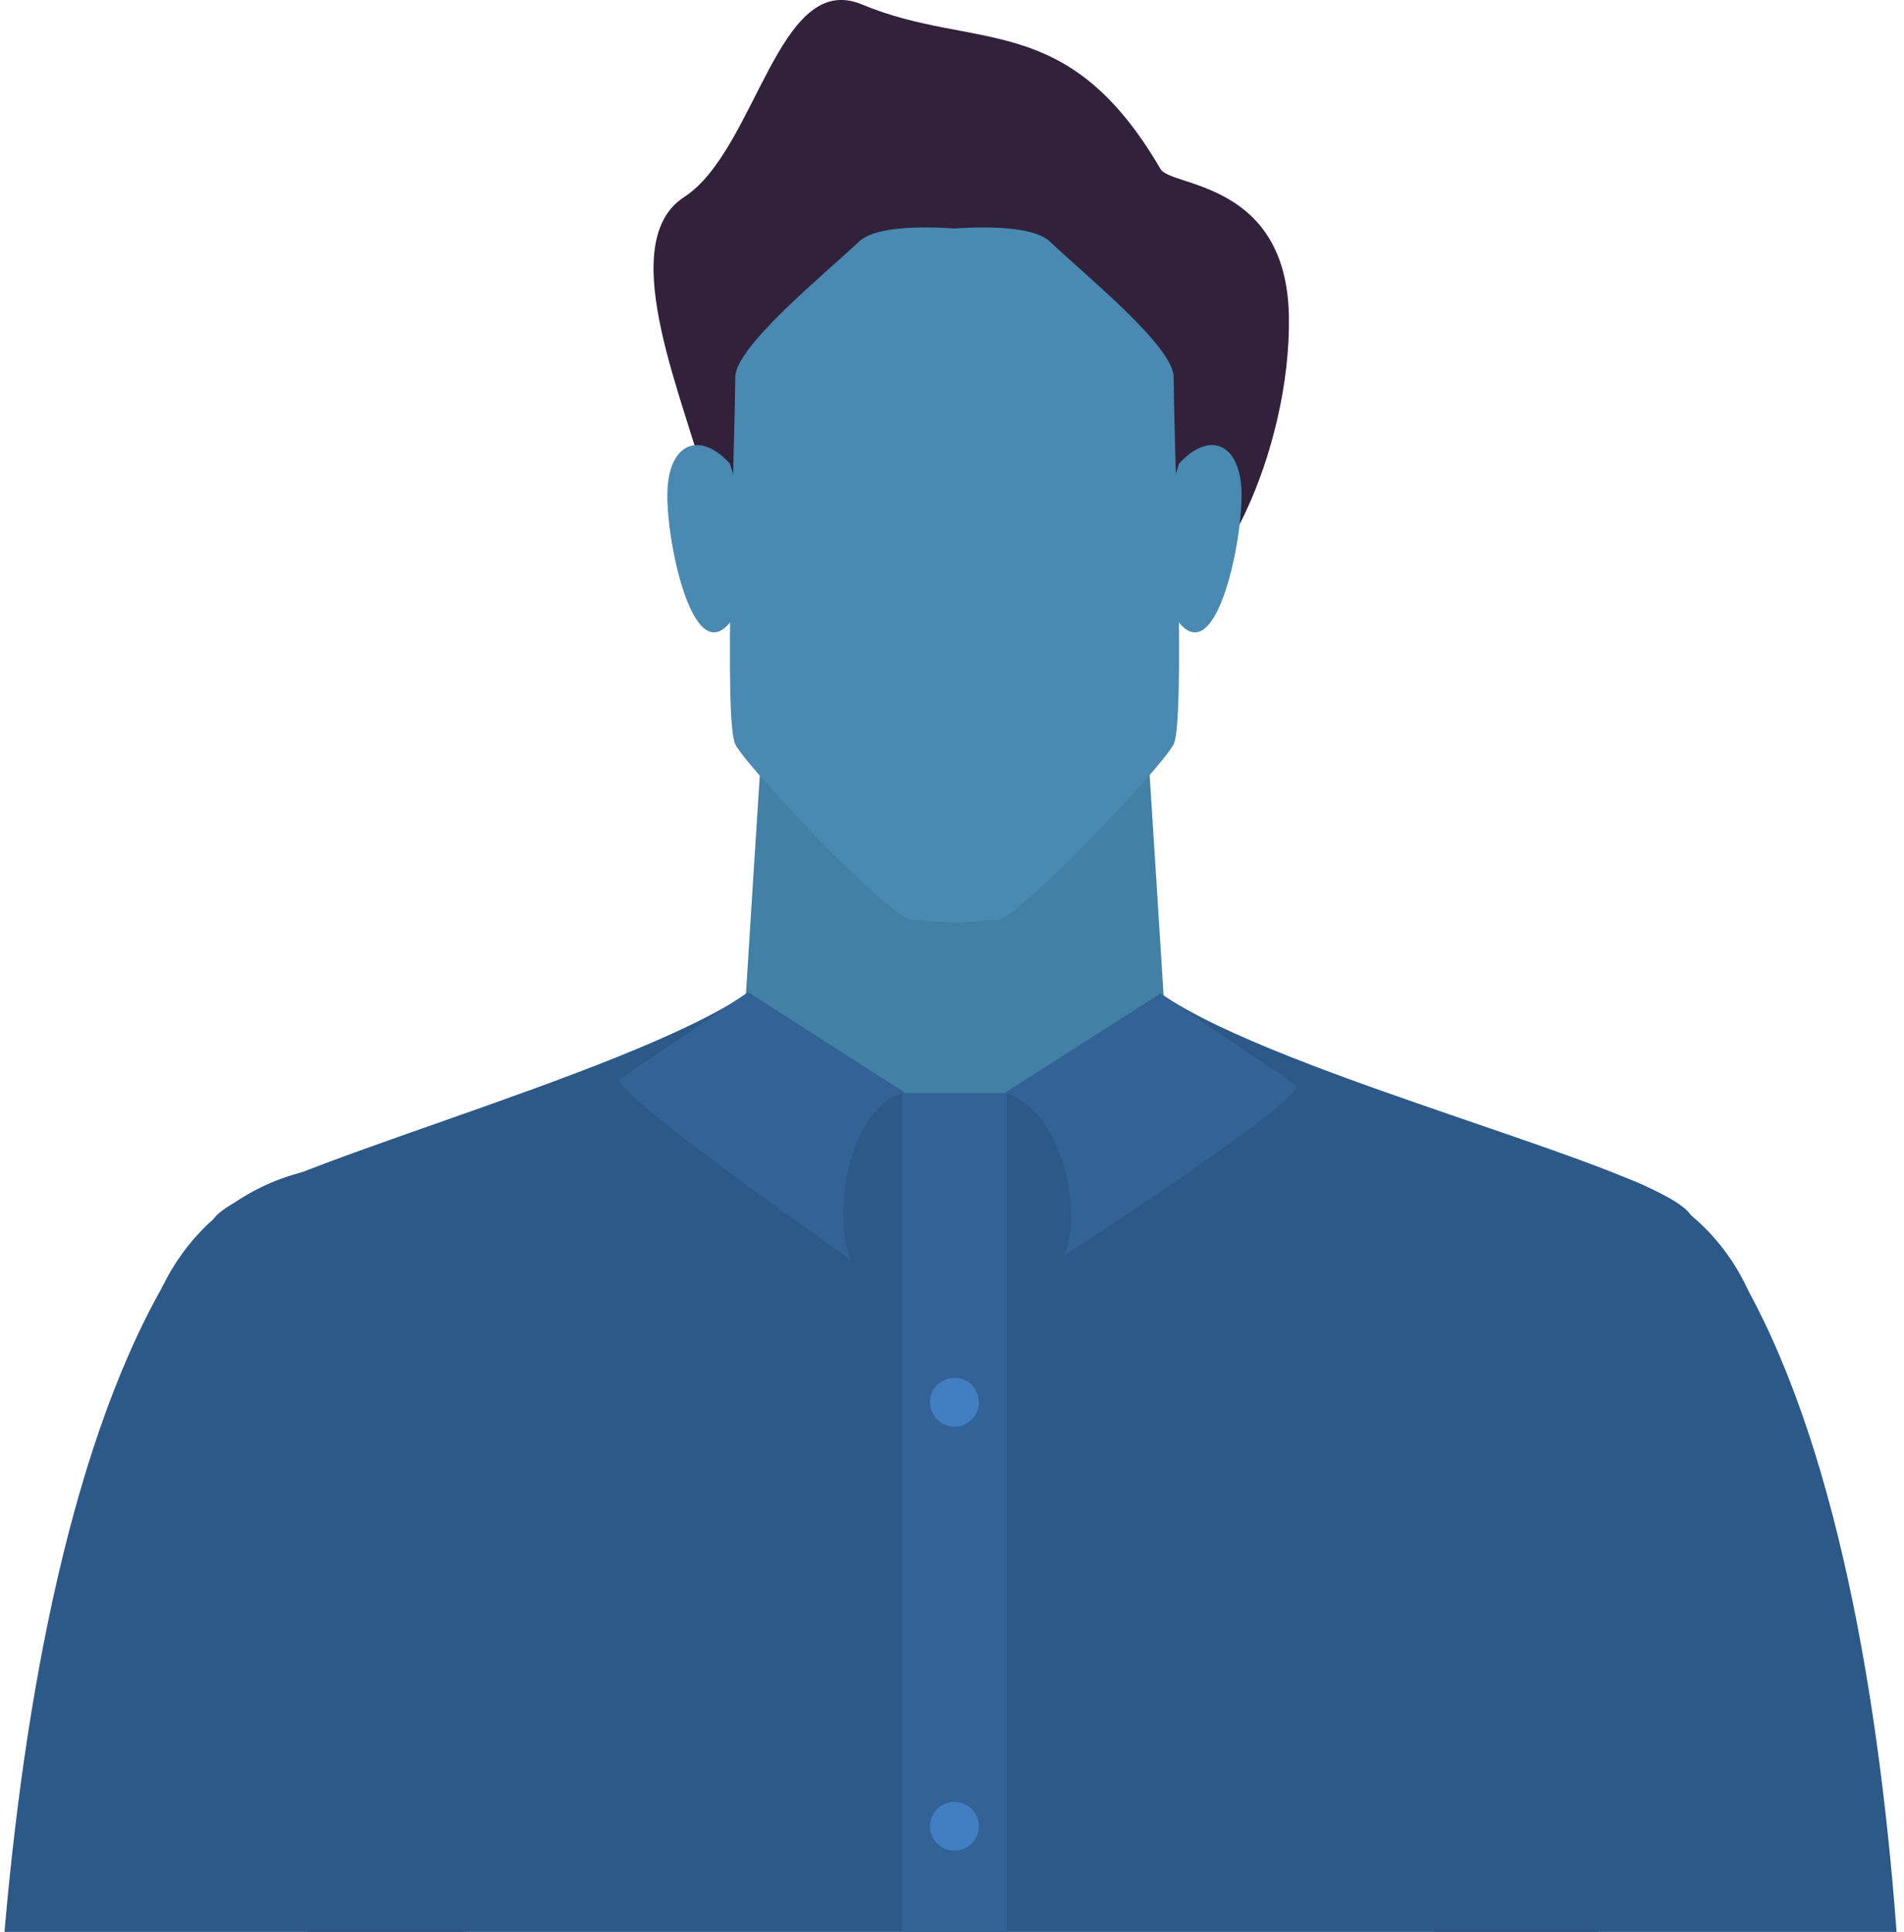 <svg width="209" height="212" viewBox="0 0 209 212" fill="none" xmlns="http://www.w3.org/2000/svg">
<g clip-path="url(#clip0)">
<path d="M77.62 53.79C75.56 44.79 67.14 26.79 75.09 21.63C83.04 16.47 85.39 -3.37 94.62 0.49C107.1 5.69 117.11 0.91 127.39 18.55C128.55 20.55 141.23 19.83 141.48 34.71C141.73 49.59 133.29 66.79 127.39 65.51C121.49 64.23 77.62 53.79 77.62 53.79" fill="#32213B"/>
<path d="M120.13 90.4L104.77 79.62L89.41 90.4C89.41 91.83 82.74 132.04 82.74 132.04C82.74 132.04 93.59 132.15 104.74 131.96C115.92 132.15 126.74 132.04 126.74 132.04C126.74 132.04 120.07 91.83 120.07 90.4" fill="#4380A6"/>
<path d="M124.89 65.51L104.77 79.62L84.66 65.51C84.66 65.51 80.66 127.25 80.66 129.88C80.66 131.24 92.92 131.77 104.8 131.96C116.69 131.77 128.94 131.24 128.94 129.88C128.94 127.25 124.94 65.51 124.94 65.51" fill="#4380A6"/>
<path d="M129.42 50.88C132.68 47.29 136.02 48.57 136.27 53.7C136.52 58.83 133.61 73.45 129.42 68.32C125.23 63.19 129.42 50.88 129.42 50.88Z" fill="#4989B2"/>
<path d="M128.83 41.38C128.83 38.05 119.34 30.38 115.24 26.5C113.73 25.09 109.61 24.75 104.77 25.07C99.93 24.75 95.82 25.07 94.31 26.5C90.2 30.35 80.74 38.05 80.71 41.38C80.62 50.87 79.43 79.1 80.71 81.67C81.99 84.24 97.64 100.67 99.95 100.9C100.55 100.97 102.38 101.12 104.77 101.27C107.16 101.12 109 100.97 109.6 100.9C111.9 100.65 127.55 84.23 128.83 81.67C130.11 79.11 128.93 50.87 128.83 41.38" fill="#4989B2"/>
<path d="M80.12 50.88C76.86 47.29 73.53 48.57 73.27 53.7C73.01 58.83 75.94 73.45 80.12 68.32C84.3 63.19 80.12 50.88 80.12 50.88Z" fill="#4989B2"/>
<path d="M185.59 133.34C182.53 128.23 140.66 118.21 127.39 109.02C122.33 113.573 116.552 117.26 110.29 119.93C108.17 120.8 101.11 119.93 99.29 119.93C89.2 119.87 82.11 108.93 82.11 108.93C68.84 118.12 26.46 128.75 23.39 133.85C20.32 138.95 50.29 313.38 52.75 319.5C53.94 322.5 83.17 325.29 104.75 325.98C126.36 325.29 155.59 322.52 156.75 319.5C159.17 313.38 188.6 138.44 185.54 133.34" fill="#2D5988"/>
<path d="M82.12 108.88L99.3 119.88C92.98 121.6 91.3 133.66 93.43 138.26C93.43 138.26 68.54 120.97 67.96 118.48L82.12 108.88Z" fill="#326296"/>
<path d="M127.39 109.02L110.29 119.93C116.6 121.65 118.93 133.14 116.83 137.74C116.83 137.74 141.83 121.67 142.4 119.18L127.39 109.02Z" fill="#326296"/>
<path d="M110.52 119.93H99.03V325.83H110.52V119.93Z" fill="#326296"/>
<path d="M107.45 153.88C107.45 154.41 107.293 154.928 106.998 155.369C106.704 155.81 106.285 156.153 105.796 156.356C105.306 156.559 104.767 156.612 104.247 156.508C103.727 156.405 103.25 156.15 102.875 155.775C102.5 155.4 102.245 154.923 102.141 154.403C102.038 153.883 102.091 153.344 102.294 152.854C102.497 152.365 102.84 151.946 103.281 151.652C103.722 151.357 104.24 151.2 104.77 151.2C105.481 151.2 106.162 151.482 106.665 151.985C107.168 152.488 107.45 153.169 107.45 153.88Z" fill="#417FC2"/>
<path d="M107.45 200.41C107.45 200.94 107.293 201.458 106.998 201.899C106.704 202.34 106.285 202.683 105.796 202.886C105.306 203.089 104.767 203.142 104.247 203.039C103.727 202.935 103.25 202.68 102.875 202.305C102.5 201.93 102.245 201.453 102.141 200.933C102.038 200.413 102.091 199.874 102.294 199.384C102.497 198.895 102.84 198.476 103.281 198.182C103.722 197.887 104.24 197.73 104.77 197.73C105.122 197.73 105.47 197.799 105.796 197.934C106.121 198.069 106.416 198.266 106.665 198.515C106.914 198.764 107.111 199.059 107.246 199.384C107.381 199.71 107.45 200.058 107.45 200.41Z" fill="#417FC2"/>
<path d="M35.94 128.13C32.829 128.519 29.83 129.536 27.124 131.119C24.419 132.702 22.063 134.819 20.2 137.34L20.01 137.65C19.247 138.667 18.577 139.752 18.01 140.89C-3.49 178.39 -2.25 258.73 0.49 276.88V277C0.507 277.181 0.534 277.362 0.57 277.54C0.612 277.711 0.645 277.885 0.67 278.06C0.76 278.51 0.84 278.9 0.93 279.23C0.974 279.416 1.027 279.599 1.09 279.78C1.22 280.21 1.37 280.68 1.53 281.2C1.53 281.2 1.53 281.25 1.53 281.28C3.055 285.434 6.021 288.902 9.888 291.052C13.756 293.202 18.267 293.892 22.6 292.995C26.933 292.099 30.8 289.675 33.496 286.167C36.193 282.658 37.539 278.298 37.29 273.88V273.88C37.04 271.88 62.29 168.79 61.73 156.11V156.05C62.253 153.524 62.361 150.93 62.05 148.37C61.272 142.233 58.088 136.656 53.2 132.864C48.312 129.073 42.118 127.377 35.98 128.15" fill="#2D5988"/>
<path d="M62.01 148.34C62.588 152.915 61.797 157.56 59.736 161.685C57.675 165.811 54.438 169.233 50.432 171.519C46.426 173.805 41.833 174.851 37.233 174.527C32.632 174.202 28.231 172.521 24.586 169.695C20.942 166.87 18.216 163.027 16.755 158.652C15.294 154.278 15.163 149.569 16.378 145.12C17.593 140.671 20.101 136.682 23.582 133.658C27.064 130.634 31.365 128.71 35.94 128.13C42.077 127.354 48.27 129.048 53.159 132.837C58.048 136.627 61.232 142.203 62.01 148.34Z" fill="#2D5988"/>
<path d="M173.91 128.17C177.016 128.601 180.001 129.658 182.686 131.277C185.371 132.897 187.7 135.044 189.53 137.59V137.59C189.59 137.69 189.65 137.8 189.72 137.9C190.461 138.929 191.107 140.024 191.65 141.17C212.65 178.97 210.35 259.29 207.37 277.41V277.53C207.37 277.72 207.32 277.9 207.28 278.08C207.238 278.248 207.205 278.418 207.18 278.59C207.08 279.04 206.99 279.43 206.9 279.76C206.85 279.94 206.8 280.13 206.73 280.31C206.6 280.73 206.44 281.21 206.27 281.73C206.27 281.73 206.27 281.73 206.27 281.8C204.653 285.887 201.631 289.263 197.749 291.322C193.866 293.381 189.376 293.988 185.086 293.033C180.796 292.079 176.986 289.626 174.342 286.116C171.698 282.605 170.393 278.267 170.66 273.88V273.88C170.94 271.88 147.07 168.47 147.78 155.8V155.74C147.055 152.093 147.215 148.325 148.247 144.753C149.278 141.18 151.151 137.907 153.708 135.208C156.265 132.509 159.433 130.462 162.944 129.239C166.456 128.016 170.209 127.653 173.89 128.18" fill="#2D5988"/>
<path d="M147.58 148.04C146.94 152.608 147.669 157.262 149.675 161.416C151.681 165.569 154.873 169.034 158.848 171.373C162.823 173.712 167.403 174.82 172.007 174.556C176.612 174.293 181.035 172.67 184.717 169.892C188.4 167.115 191.176 163.308 192.694 158.953C194.213 154.598 194.406 149.89 193.249 145.426C192.092 140.961 189.638 136.939 186.195 133.87C182.753 130.8 178.478 128.82 173.91 128.18C170.877 127.755 167.79 127.932 164.826 128.7C161.861 129.468 159.077 130.813 156.632 132.657C154.187 134.501 152.129 136.809 150.576 139.448C149.023 142.088 148.005 145.007 147.58 148.04" fill="#2D5988"/>
</g>
<defs>
<clipPath id="clip0">
<rect x="-1" width="210.3" height="709.09" fill="white"/>
</clipPath>
</defs>
</svg>
